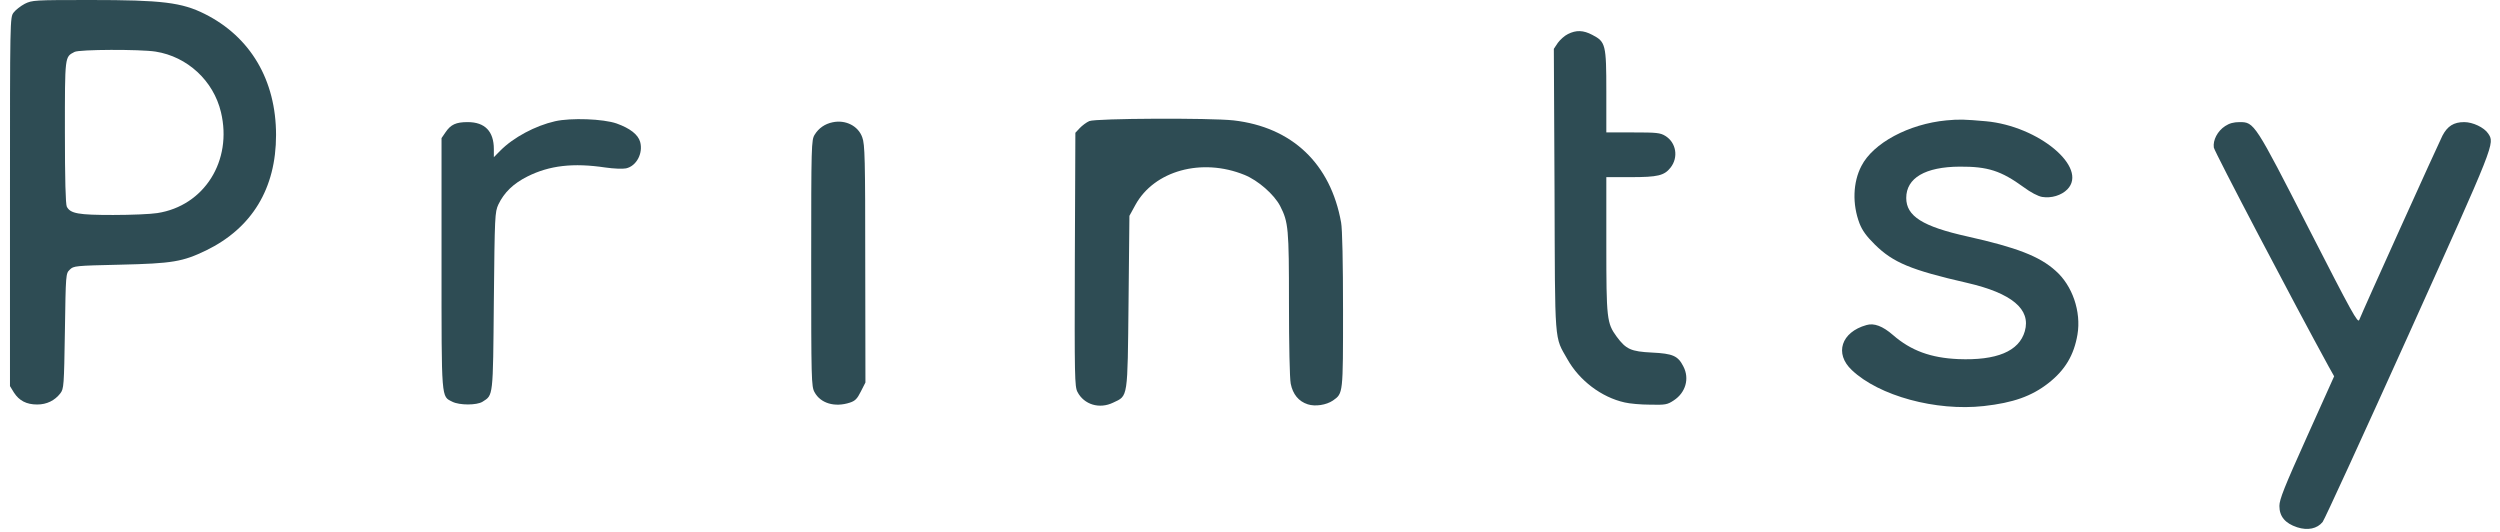 <svg width="202" height="43" viewBox="0 0 202 43" fill="none" xmlns="http://www.w3.org/2000/svg">
<path d="M2.003 0.306C1.665 0.486 1.256 0.806 1.101 1.014C0.806 1.403 0.806 1.487 0.806 16.3V31.197L1.13 31.725C1.552 32.378 2.144 32.684 3.003 32.684C3.778 32.684 4.426 32.364 4.877 31.78C5.159 31.405 5.173 31.183 5.244 26.75C5.314 22.15 5.314 22.095 5.638 21.789C5.948 21.483 6.047 21.469 9.724 21.386C13.937 21.289 14.754 21.15 16.656 20.233C20.361 18.426 22.305 15.23 22.305 10.908C22.305 6.476 20.234 2.974 16.543 1.126C14.683 0.195 13.091 -1.83433e-05 7.301 -1.83433e-05C2.736 -1.83433e-05 2.609 0.014 2.003 0.306ZM12.57 4.169C15.134 4.572 17.247 6.517 17.853 9.06C18.797 12.993 16.501 16.634 12.711 17.217C12.204 17.301 10.597 17.37 9.146 17.37C6.328 17.37 5.694 17.259 5.399 16.703C5.3 16.509 5.244 14.521 5.244 10.672C5.244 4.447 5.23 4.613 6.019 4.197C6.385 3.988 11.33 3.974 12.57 4.169Z" fill="#2E4C54"/>
<path d="M126.691 2.751C126.424 2.876 126.057 3.21 125.874 3.46L125.55 3.946L125.606 15.341C125.649 28.042 125.578 27.139 126.649 29.029C127.607 30.738 129.396 32.1 131.27 32.517C131.665 32.614 132.581 32.697 133.327 32.697C134.567 32.725 134.722 32.697 135.243 32.35C136.201 31.725 136.526 30.585 136.018 29.613C135.582 28.751 135.173 28.57 133.482 28.487C131.778 28.404 131.383 28.223 130.622 27.195C129.833 26.111 129.791 25.763 129.791 19.774V14.313H131.763C133.947 14.313 134.469 14.188 134.976 13.549C135.638 12.715 135.441 11.52 134.553 10.978C134.144 10.728 133.849 10.7 131.947 10.7H129.791V7.393C129.791 3.599 129.735 3.377 128.664 2.821C127.931 2.432 127.354 2.418 126.691 2.751Z" fill="#2E4C54"/>
<path d="M44.848 9.797C43.256 10.158 41.481 11.103 40.424 12.173L39.903 12.701V12.048C39.903 10.617 39.184 9.866 37.789 9.866C36.845 9.866 36.423 10.061 36 10.686L35.676 11.159V21.289C35.676 32.447 35.648 32.003 36.55 32.461C37.127 32.753 38.522 32.753 38.987 32.461C39.861 31.905 39.832 32.156 39.903 24.318C39.973 17.384 39.987 17.148 40.269 16.522C40.734 15.55 41.481 14.827 42.622 14.257C44.397 13.368 46.313 13.146 48.92 13.535C49.582 13.632 50.329 13.66 50.582 13.604C51.428 13.424 51.977 12.381 51.724 11.464C51.554 10.867 50.906 10.366 49.821 9.977C48.737 9.602 46.144 9.505 44.848 9.797Z" fill="#2E4C54"/>
<path d="M88.017 9.783C87.791 9.88 87.439 10.144 87.242 10.352L86.89 10.728L86.847 20.955C86.819 30.502 86.833 31.224 87.059 31.669C87.594 32.697 88.834 33.073 89.947 32.531C91.159 31.961 91.102 32.267 91.187 24.388L91.257 17.439L91.736 16.564C93.258 13.785 97.104 12.729 100.556 14.132C101.655 14.577 102.937 15.703 103.43 16.634C104.107 17.954 104.149 18.44 104.149 24.54C104.149 27.82 104.205 30.571 104.29 31.002C104.459 31.85 104.924 32.433 105.671 32.67C106.276 32.864 107.164 32.725 107.699 32.364C108.531 31.78 108.517 31.85 108.517 25.041C108.517 21.303 108.46 18.482 108.362 17.982C107.516 13.229 104.403 10.269 99.669 9.727C97.752 9.519 88.538 9.56 88.017 9.783Z" fill="#2E4C54"/>
<path d="M157.265 9.727C154.221 10.019 151.347 11.562 150.403 13.41C149.713 14.73 149.657 16.495 150.248 18.051C150.474 18.621 150.798 19.079 151.488 19.76C152.967 21.219 154.405 21.817 158.955 22.859C162.562 23.693 164.112 24.985 163.605 26.764C163.14 28.39 161.322 29.14 158.223 29.015C156.011 28.918 154.405 28.334 152.953 27.07C152.122 26.347 151.418 26.083 150.812 26.264C148.769 26.833 148.205 28.57 149.628 29.904C151.826 31.989 156.419 33.239 160.294 32.809C162.661 32.545 164.154 32.017 165.507 30.96C166.859 29.904 167.578 28.695 167.86 27.028C168.17 25.18 167.451 23.067 166.084 21.872C164.788 20.705 162.943 19.996 158.969 19.107C155.349 18.301 154.024 17.467 154.024 15.994C154.024 14.382 155.56 13.479 158.349 13.465C160.618 13.451 161.689 13.799 163.506 15.119C164.084 15.55 164.675 15.855 165 15.911C165.746 16.036 166.563 15.786 167.042 15.3C168.747 13.549 164.732 10.186 160.463 9.797C158.716 9.644 158.307 9.63 157.265 9.727Z" fill="#2E4C54"/>
<path d="M67.278 9.88C66.658 10.005 66.151 10.352 65.827 10.881C65.559 11.311 65.545 11.659 65.545 21.261C65.545 30.696 65.559 31.224 65.812 31.683C66.291 32.586 67.447 32.934 68.673 32.531C69.095 32.392 69.264 32.225 69.56 31.627L69.927 30.905L69.912 21.317C69.912 12.784 69.884 11.673 69.673 11.103C69.349 10.172 68.32 9.658 67.278 9.88Z" fill="#2E4C54"/>
<path d="M179.793 10.186C179.173 10.589 178.793 11.325 178.877 11.923C178.934 12.27 185.33 24.457 188.162 29.626L188.599 30.405L186.387 35.324C184.569 39.367 184.175 40.354 184.175 40.882C184.175 41.73 184.64 42.286 185.612 42.605C186.471 42.883 187.232 42.717 187.669 42.175C187.824 41.98 190.938 35.185 194.601 27.07C201.645 11.436 201.589 11.603 201.039 10.783C200.715 10.297 199.8 9.866 199.109 9.866C198.264 9.866 197.757 10.186 197.348 10.964C197.01 11.631 190.895 25.152 190.628 25.847C190.515 26.152 190.05 25.305 186.556 18.482C182.188 9.936 182.146 9.866 180.962 9.866C180.483 9.866 180.131 9.963 179.793 10.186Z" fill="#2E4C54"/>
</svg>
